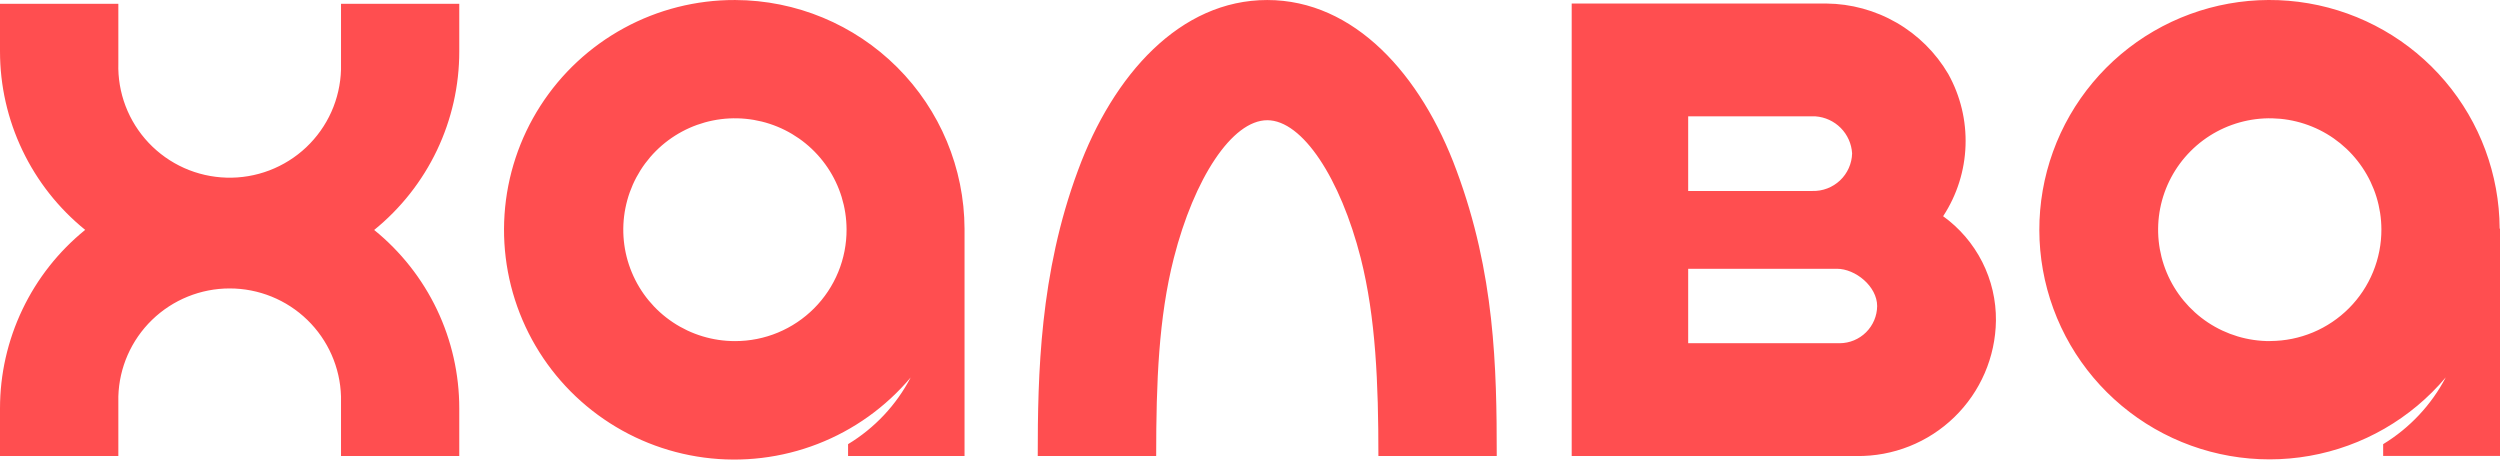 <svg width="136" height="25" viewBox="0 0 136 25" fill="none" xmlns="http://www.w3.org/2000/svg">
<path fill-rule="evenodd" clip-rule="evenodd" d="M39.98 18.556C38.779 18.556 37.606 18.201 36.608 17.536C35.609 16.871 34.831 15.926 34.371 14.819C33.91 13.713 33.789 12.495 34.022 11.32C34.255 10.145 34.831 9.065 35.678 8.217C36.526 7.368 37.606 6.79 38.783 6.554C39.96 6.318 41.181 6.435 42.291 6.891C43.401 7.347 44.35 8.12 45.02 9.115C45.69 10.109 46.049 11.279 46.053 12.476C46.057 13.273 45.903 14.063 45.6 14.8C45.297 15.537 44.852 16.207 44.289 16.772C43.726 17.337 43.057 17.785 42.32 18.092C41.583 18.398 40.792 18.556 39.994 18.556H39.98ZM39.98 0.001C37.872 -0.005 35.797 0.52 33.947 1.527C32.096 2.534 30.531 3.991 29.395 5.762C28.258 7.534 27.588 9.563 27.447 11.662C27.305 13.76 27.697 15.86 28.585 17.768C29.473 19.675 30.829 21.328 32.528 22.573C34.227 23.819 36.212 24.616 38.302 24.892C40.391 25.168 42.517 24.913 44.481 24.151C46.446 23.389 48.186 22.145 49.541 20.534C48.76 22.032 47.581 23.287 46.135 24.162V24.808H52.471V12.448C52.46 9.15 51.142 5.991 48.806 3.659C46.469 1.327 43.303 0.012 39.999 0.001H39.98ZM100.103 18.671H91.837V14.621H99.926C100.937 14.621 102.117 15.579 102.117 16.651C102.112 17.187 101.895 17.698 101.514 18.076C101.134 18.454 100.62 18.668 100.084 18.671H100.103ZM91.837 6.33H98.764C99.284 6.368 99.772 6.593 100.138 6.962C100.504 7.332 100.723 7.822 100.755 8.34C100.749 8.617 100.687 8.889 100.574 9.142C100.462 9.395 100.3 9.623 100.1 9.813C99.898 10.003 99.662 10.152 99.403 10.251C99.144 10.35 98.869 10.397 98.592 10.389H91.837V6.33ZM105.715 11.749C106.46 10.607 106.879 9.284 106.925 7.923C106.973 6.561 106.647 5.213 105.984 4.022C105.305 2.866 104.337 1.906 103.176 1.235C102.013 0.564 100.697 0.204 99.354 0.192H85.5V24.808H101C102.983 24.834 104.896 24.073 106.317 22.692C107.738 21.312 108.552 19.425 108.579 17.446C108.591 16.337 108.336 15.242 107.835 14.252C107.334 13.262 106.602 12.407 105.701 11.758L105.715 11.749ZM79.235 9.274C81.317 14.875 81.423 19.954 81.423 24.808H74.985C74.985 20.873 74.846 17.288 74.025 14.042C72.917 9.7 70.854 6.54 68.94 6.54C67.026 6.54 64.963 9.7 63.855 14.042C63.03 17.288 62.896 20.778 62.896 24.808H56.453C56.453 20.39 56.559 14.875 58.641 9.274C60.56 4.056 64.201 0.001 68.936 0.001C73.67 0.001 77.316 4.056 79.235 9.274ZM18.551 0.207H24.984V2.797C24.986 4.658 24.571 6.495 23.77 8.176C22.969 9.856 21.802 11.337 20.355 12.51C21.802 13.682 22.969 15.162 23.77 16.841C24.571 18.521 24.986 20.358 24.984 22.219V24.808H18.551V21.568C18.506 19.994 17.849 18.5 16.718 17.402C15.587 16.305 14.072 15.691 12.494 15.691C10.917 15.691 9.402 16.305 8.271 17.402C7.14 18.5 6.482 19.994 6.438 21.568V24.808H0V22.219C4.03021e-05 20.358 0.416 18.52 1.218 16.84C2.019 15.159 3.186 13.678 4.634 12.505C3.187 11.333 2.019 9.853 1.218 8.173C0.416 6.494 8.06042e-05 4.657 0 2.797V0.207H6.438V3.443C6.414 4.237 6.548 5.028 6.831 5.771C7.115 6.514 7.542 7.193 8.088 7.771C8.635 8.349 9.291 8.814 10.017 9.139C10.744 9.463 11.528 9.642 12.324 9.664C13.12 9.687 13.912 9.552 14.656 9.269C15.4 8.985 16.081 8.558 16.659 8.012C17.237 7.465 17.702 6.811 18.027 6.085C18.351 5.36 18.529 4.577 18.551 3.783C18.551 3.668 18.551 3.558 18.551 3.443V0.207ZM123.493 18.556C122.292 18.56 121.117 18.208 120.116 17.546C119.116 16.883 118.334 15.939 117.871 14.833C117.408 13.727 117.284 12.508 117.514 11.332C117.745 10.156 118.32 9.074 119.167 8.224C120.013 7.373 121.094 6.793 122.271 6.555C123.448 6.318 124.669 6.434 125.781 6.889C126.893 7.344 127.843 8.118 128.513 9.113C129.184 10.107 129.544 11.278 129.548 12.476C129.551 13.271 129.397 14.059 129.095 14.794C128.794 15.529 128.35 16.198 127.789 16.762C127.228 17.326 126.561 17.775 125.827 18.082C125.093 18.389 124.304 18.548 123.508 18.552L123.493 18.556ZM135.981 12.429C135.965 9.494 134.915 6.659 133.014 4.419C131.114 2.18 128.484 0.68 125.586 0.181C122.688 -0.317 119.707 0.219 117.165 1.694C114.623 3.17 112.683 5.491 111.684 8.251C110.685 11.011 110.692 14.034 111.703 16.79C112.713 19.546 114.664 21.858 117.213 23.323C119.761 24.787 122.745 25.31 125.64 24.799C128.536 24.288 131.159 22.776 133.05 20.529C132.266 22.026 131.089 23.283 129.644 24.162V24.804H136V12.448L135.981 12.429Z" fill="#FF4E50"/>
</svg>
